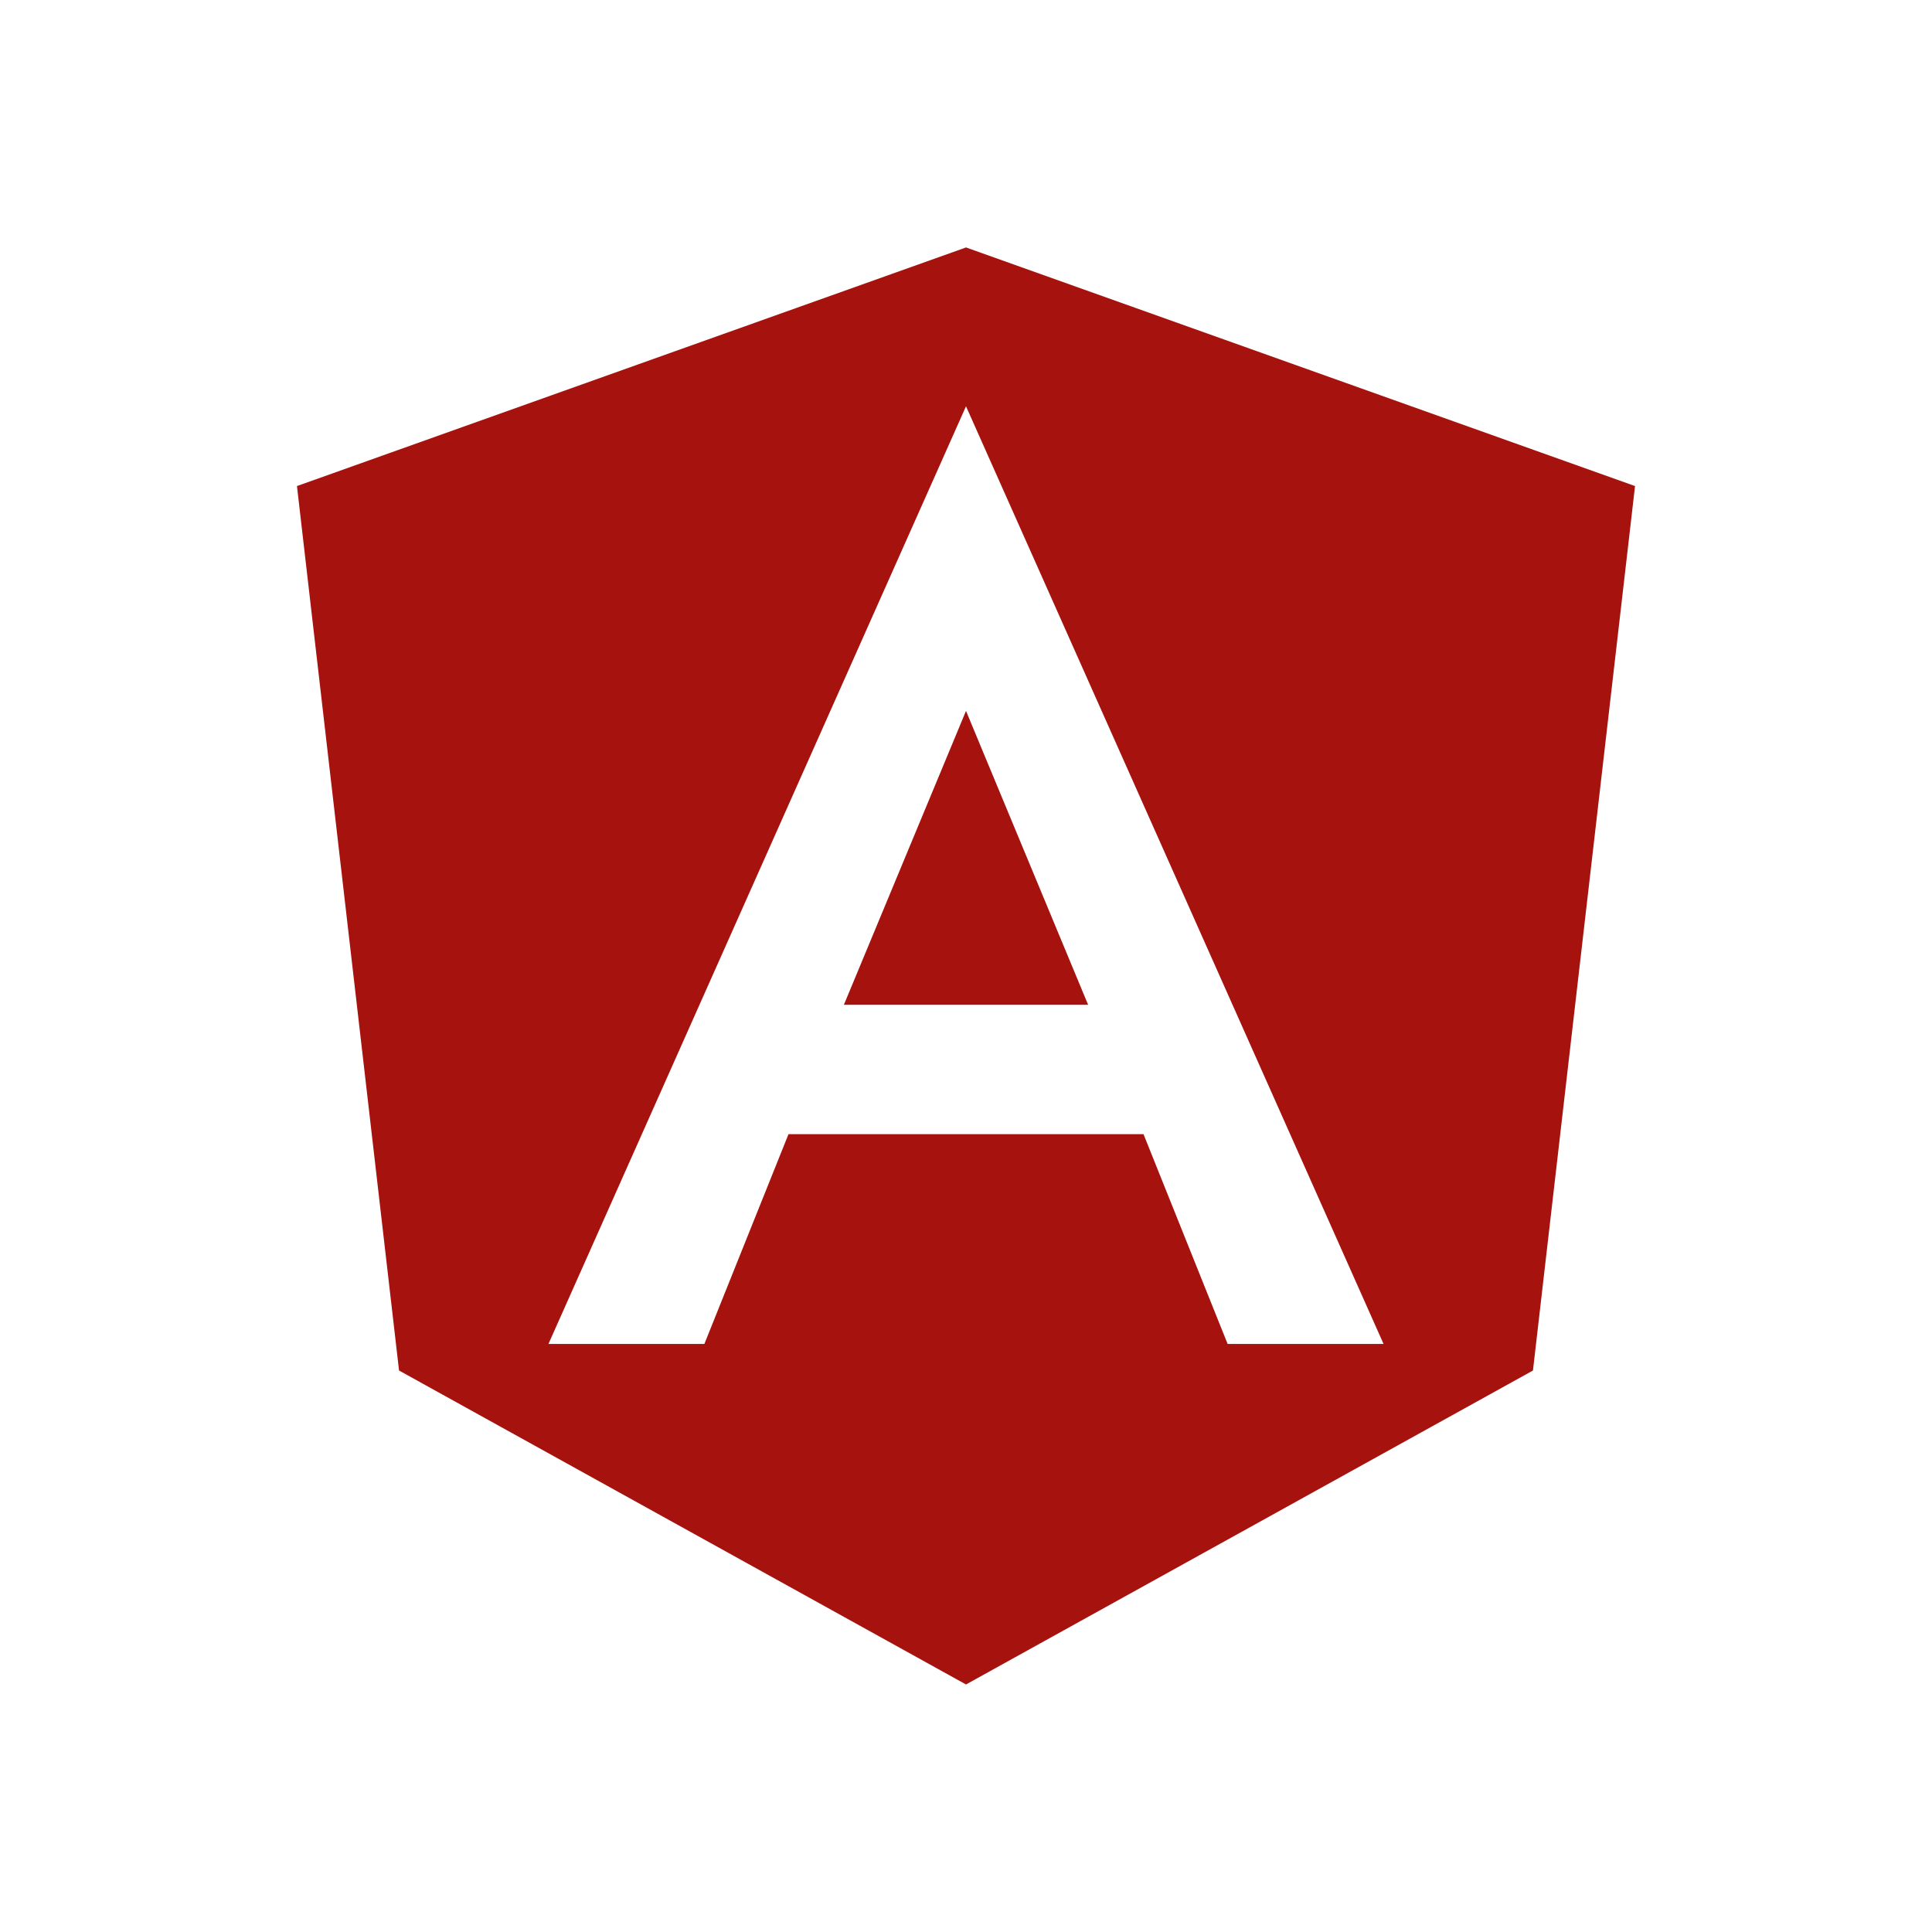 <svg xmlns="http://www.w3.org/2000/svg" width="24" height="24" viewBox="0 0 24 24" style="fill: #a6120d;transform: ;msFilter:;"><path d="M10.483 12.482h3.034L12 8.831z"></path><path d="M12 3.074 3.689 6.038l1.268 10.987 7.043 3.9 7.043-3.9 1.268-10.987L12 3.074zm5.187 13.621H15.25l-1.045-2.606h-4.41L8.75 16.695H6.813L12 5.047l5.187 11.648z"></path></svg>